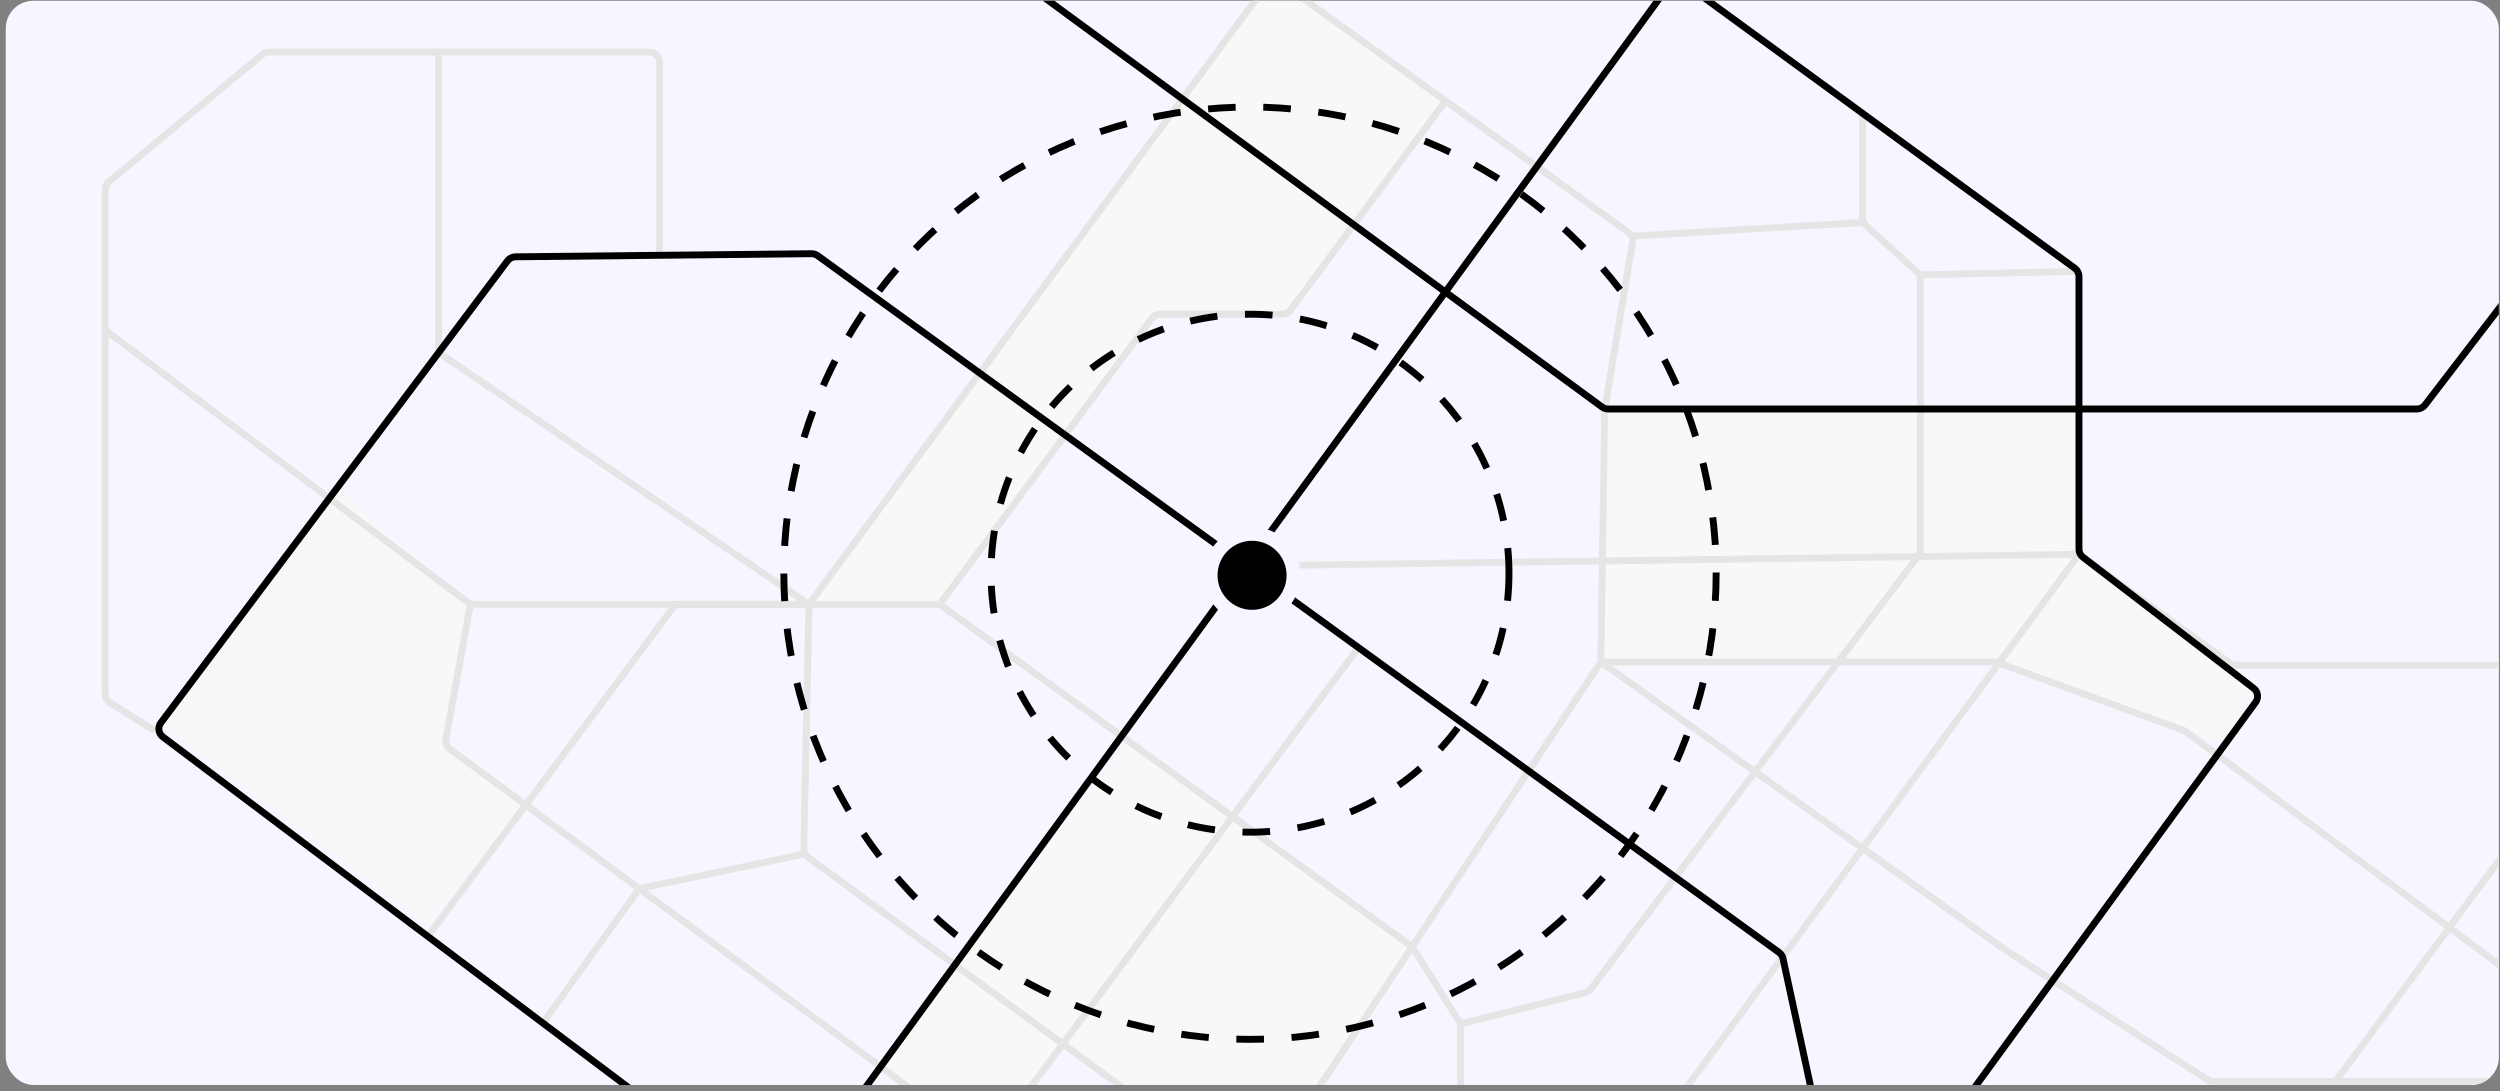 <svg width="362" height="158" viewBox="0 0 362 158" fill="none" xmlns="http://www.w3.org/2000/svg">
<rect x="0" y="0" width="362" height="158" fill="#808080" stroke="none"/>
<g clip-path="url(#clip0_234_17903)">
<rect x="0.833" y="0.105" width="361" height="157" rx="4" fill="#F7F5FF"/>
<g clip-path="url(#clip1_234_17903)">
<path d="M127.512 154.462L163.314 107.252L204.297 136.955L181.675 171.498L154.531 151.034L143.051 165.925L127.512 154.462Z" fill="#F9F8F8"/>
<path d="M117.138 87.507H136.07L167.96 45.495H185.694L209.313 14.608L183.849 -2.784L117.138 87.507Z" fill="#F9F8F8"/>
<path d="M232.365 59.331L231.367 96.51L289.215 95.942L322.087 107.887L326.286 99.628L301.644 80.704L301.035 59.221L232.365 59.331Z" fill="#F9F8F8"/>
<path d="M61.943 133.877L76.138 115.844L64.571 107.011L68.119 87.507L48.651 70.865L23.295 104.653L61.943 133.877Z" fill="#F9F8F8"/>
<path d="M61.943 135.59L97.374 88.096C97.65 87.725 98.086 87.507 98.55 87.507H116.398C116.864 87.507 117.301 87.286 117.578 86.912L183.849 -2.784C184.126 -3.158 184.564 -3.379 185.029 -3.379H242.574" stroke="#E5E5E5" stroke-miterlimit="10"/>
<path d="M180.401 81.942L300.55 80.272C300.865 80.268 301.173 80.365 301.429 80.549L322.922 96.04C323.172 96.22 323.472 96.317 323.78 96.317H369.046C369.666 96.317 370.22 96.707 370.428 97.29L378.38 119.574C378.471 119.83 378.632 120.056 378.845 120.226L393.652 132.065C394.269 132.558 394.384 133.452 393.912 134.085L377.567 156.008C377.291 156.38 376.855 156.598 376.391 156.598H338.931C338.454 156.598 338.007 156.831 337.732 157.221L317.713 185.653C317.438 186.043 316.99 186.276 316.513 186.276H275.58C275.274 186.276 274.975 186.18 274.726 186.001L268.557 181.638" stroke="#E5E5E5" stroke-miterlimit="10"/>
<path d="M95.494 36.963V8.995C95.494 8.185 94.837 7.529 94.027 7.529H38.968C38.626 7.529 38.295 7.648 38.032 7.866L15.756 26.322C15.42 26.6 15.226 27.014 15.226 27.45V100.496C15.226 101 15.485 101.468 15.912 101.737L22.417 105.823" stroke="#E5E5E5" stroke-miterlimit="10"/>
<path d="M15.226 47.773L67.727 87.213C67.981 87.403 68.291 87.507 68.609 87.507H135.594C135.904 87.507 136.205 87.604 136.455 87.786L204.297 136.955C204.45 137.066 204.58 137.205 204.68 137.365L211.265 147.895C211.411 148.128 211.488 148.398 211.488 148.672V179.552" stroke="#E5E5E5" stroke-miterlimit="10"/>
<path d="M379.802 153.01L316.545 105.951C316.43 105.866 316.304 105.798 316.171 105.75L289.215 95.942C289.054 95.883 288.884 95.853 288.713 95.853H232.589C232.097 95.853 231.638 96.1 231.367 96.51L182.23 170.661L176.338 179.552" stroke="#E5E5E5" stroke-miterlimit="10"/>
<path d="M192.673 179.552L116.988 124.126C116.602 123.844 116.379 123.391 116.389 122.913L117.138 87.507" stroke="#E5E5E5" stroke-miterlimit="10"/>
<path d="M269.685 16.405V31.557C269.685 31.971 269.861 32.365 270.167 32.643L277.588 39.364C277.895 39.642 278.07 40.036 278.07 40.45V79.596C278.07 79.915 277.966 80.225 277.774 80.48L230.359 143.202C230.157 143.469 229.87 143.659 229.544 143.74L211.488 148.252" stroke="#E5E5E5" stroke-miterlimit="10"/>
<path d="M184.289 -3.379L235.802 33.649C236.256 33.974 236.484 34.529 236.393 35.08L232.385 59.112C232.373 59.184 232.366 59.258 232.365 59.331L231.814 95.083C231.806 95.565 232.036 96.02 232.429 96.3L290.596 137.703L319.696 156.366C319.933 156.518 320.208 156.599 320.489 156.599H338.17" stroke="#E5E5E5" stroke-miterlimit="10"/>
<path d="M196.704 93.773L143.283 165.409" stroke="#E5E5E5" stroke-miterlimit="10"/>
<path d="M68.119 87.507L64.571 107.011C64.471 107.561 64.692 108.12 65.143 108.452L161.523 179.552" stroke="#E5E5E5" stroke-miterlimit="10"/>
<path d="M209.313 14.608L186.873 44.901C186.596 45.275 186.159 45.495 185.694 45.495H167.96C167.495 45.495 167.058 45.715 166.781 46.088L136.07 87.507" stroke="#E5E5E5" stroke-miterlimit="10"/>
<path d="M117.138 87.507L64.157 51.494C63.756 51.221 63.516 50.767 63.516 50.282V7.529" stroke="#E5E5E5" stroke-miterlimit="10"/>
<path d="M374.209 107.887L338.17 156.599" stroke="#E5E5E5" stroke-miterlimit="10"/>
<path d="M301.035 80.265L227.959 179.552" stroke="#E5E5E5" stroke-miterlimit="10"/>
<path d="M236.542 34.181L269.685 32.207" stroke="#E5E5E5" stroke-miterlimit="10"/>
<path d="M301.035 39.282L278.07 39.8" stroke="#E5E5E5" stroke-miterlimit="10"/>
<path d="M78.606 148.139L92.225 129.139C92.438 128.841 92.756 128.634 93.115 128.558L116.373 123.676" stroke="#E5E5E5" stroke-miterlimit="10"/>
<path d="M381.167 19.5L351.146 58.634C350.869 59.003 350.434 59.221 349.972 59.221H232.848C232.535 59.221 232.231 59.121 231.979 58.936L147.087 -3.379" stroke="black" stroke-miterlimit="10"/>
<path d="M73.223 228.936L241.71 -2.193C242.187 -2.848 243.105 -2.992 243.76 -2.514L300.434 38.842C300.812 39.118 301.035 39.558 301.035 40.026V79.515C301.035 79.986 301.262 80.429 301.644 80.704L326.286 99.628C326.946 100.104 327.093 101.024 326.614 101.681L267.603 182.584L255.948 198.563C255.478 199.208 254.578 199.358 253.924 198.902L228.337 179.815C228.091 179.644 227.798 179.552 227.498 179.552H120.807C120.489 179.552 120.179 179.448 119.924 179.257L23.586 106.703C22.94 106.217 22.81 105.299 23.295 104.653L73.484 37.773C73.758 37.409 74.186 37.192 74.642 37.187L117.512 36.736C117.827 36.733 118.134 36.831 118.389 37.015L257.608 137.913C257.933 138.149 258.148 138.508 258.201 138.906L267.629 182.566" stroke="black" stroke-miterlimit="10"/>
<path d="M181.298 89.305C184.611 89.305 187.298 86.619 187.298 83.305C187.298 79.992 184.611 77.305 181.298 77.305C177.984 77.305 175.298 79.992 175.298 83.305C175.298 86.619 177.984 89.305 181.298 89.305Z" fill="black" stroke="#F7F5FF" stroke-width="2" stroke-miterlimit="10"/>
<circle cx="181" cy="83" r="67.5" stroke="black" stroke-dasharray="4 4"/>
<circle cx="181" cy="83" r="37.5" stroke="black" stroke-dasharray="4 4"/>
</g>
</g>
<defs>
<clipPath id="clip0_234_17903">
<rect x="0.833" y="0.105" width="361" height="157" rx="4" fill="white"/>
</clipPath>
<clipPath id="clip1_234_17903">
<rect width="398" height="313" fill="white" transform="translate(-3.333 -21)"/>
</clipPath>
</defs>
</svg>
